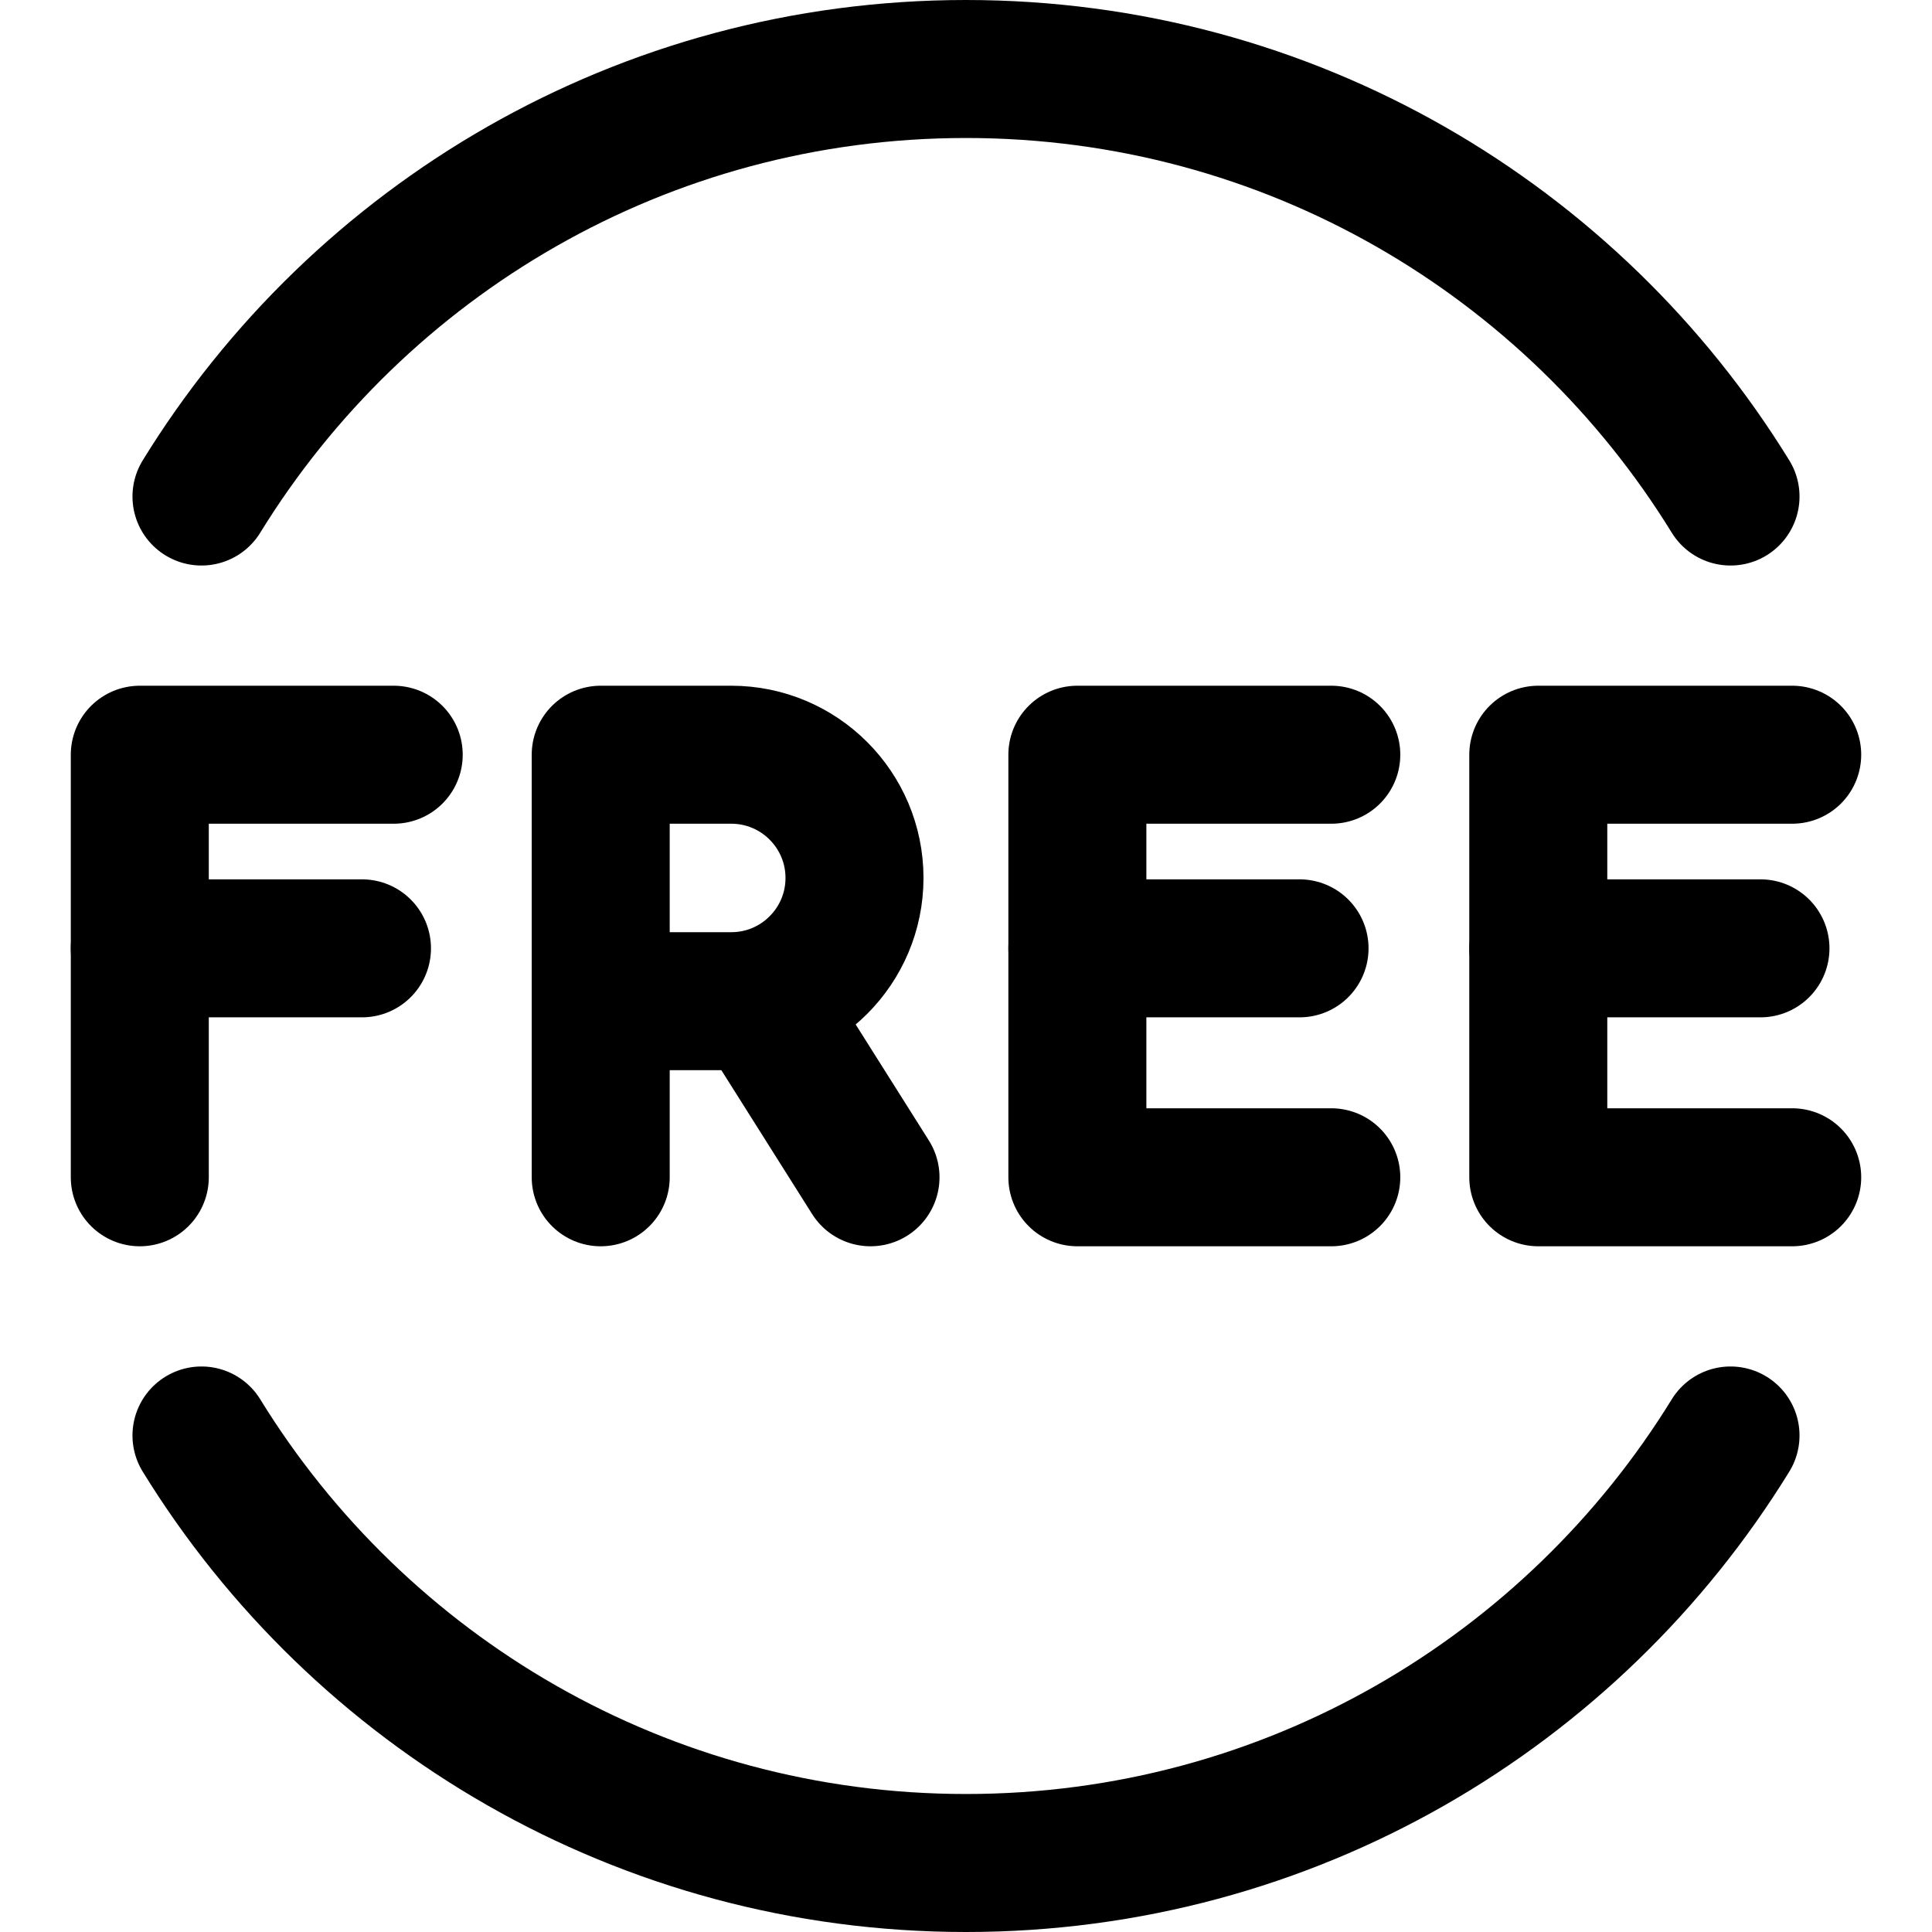 <svg xmlns="http://www.w3.org/2000/svg" fill="none" viewBox="0 0 14 14"><g id="tag-free-circle--store-shop-shops-stores-tag-free-circle"><path id="Vector" stroke="#000000" stroke-linecap="round" stroke-linejoin="round" d="M12.54 3.598C11.396 1.739 9.343 0.5 7 0.5 4.657 0.5 2.604 1.739 1.46 3.598m0 6.804C2.604 12.261 4.657 13.5 7 13.5c2.343 0 4.396 -1.239 5.54 -3.098" stroke-width="1"></path><path id="Vector 2" stroke="#000000" stroke-linecap="round" stroke-linejoin="round" d="m9.647 5.469 -1.84 0v3.062H9.647" stroke-width="1"></path><path id="Vector 4" stroke="#000000" stroke-linecap="round" stroke-linejoin="round" d="M7.807 6.872h1.61" stroke-width="1"></path><path id="Vector 2_2" stroke="#000000" stroke-linecap="round" stroke-linejoin="round" d="m12.987 5.469 -1.84 0v3.062h1.84" stroke-width="1"></path><path id="Vector 4_2" stroke="#000000" stroke-linecap="round" stroke-linejoin="round" d="M11.147 6.872h1.61" stroke-width="1"></path><path id="Vector 2_3" stroke="#000000" stroke-linecap="round" stroke-linejoin="round" d="M1.013 8.531v-3.062h1.84" stroke-width="1"></path><path id="Vector 3" stroke="#000000" stroke-linecap="round" stroke-linejoin="round" d="m1.013 6.872 1.61 0" stroke-width="1"></path><path id="Vector 2_4" stroke="#000000" stroke-linecap="round" stroke-linejoin="round" d="m4.353 8.531 0 -1.276m0 0V5.469h0.946c0.493 0 0.893 0.4 0.893 0.893v0c0 0.493 -0.4 0.893 -0.893 0.893H4.353Z" stroke-width="1"></path><path id="Vector 3_2" stroke="#000000" stroke-linecap="round" stroke-linejoin="round" d="m5.503 7.255 0.805 1.276" stroke-width="1"></path></g></svg>